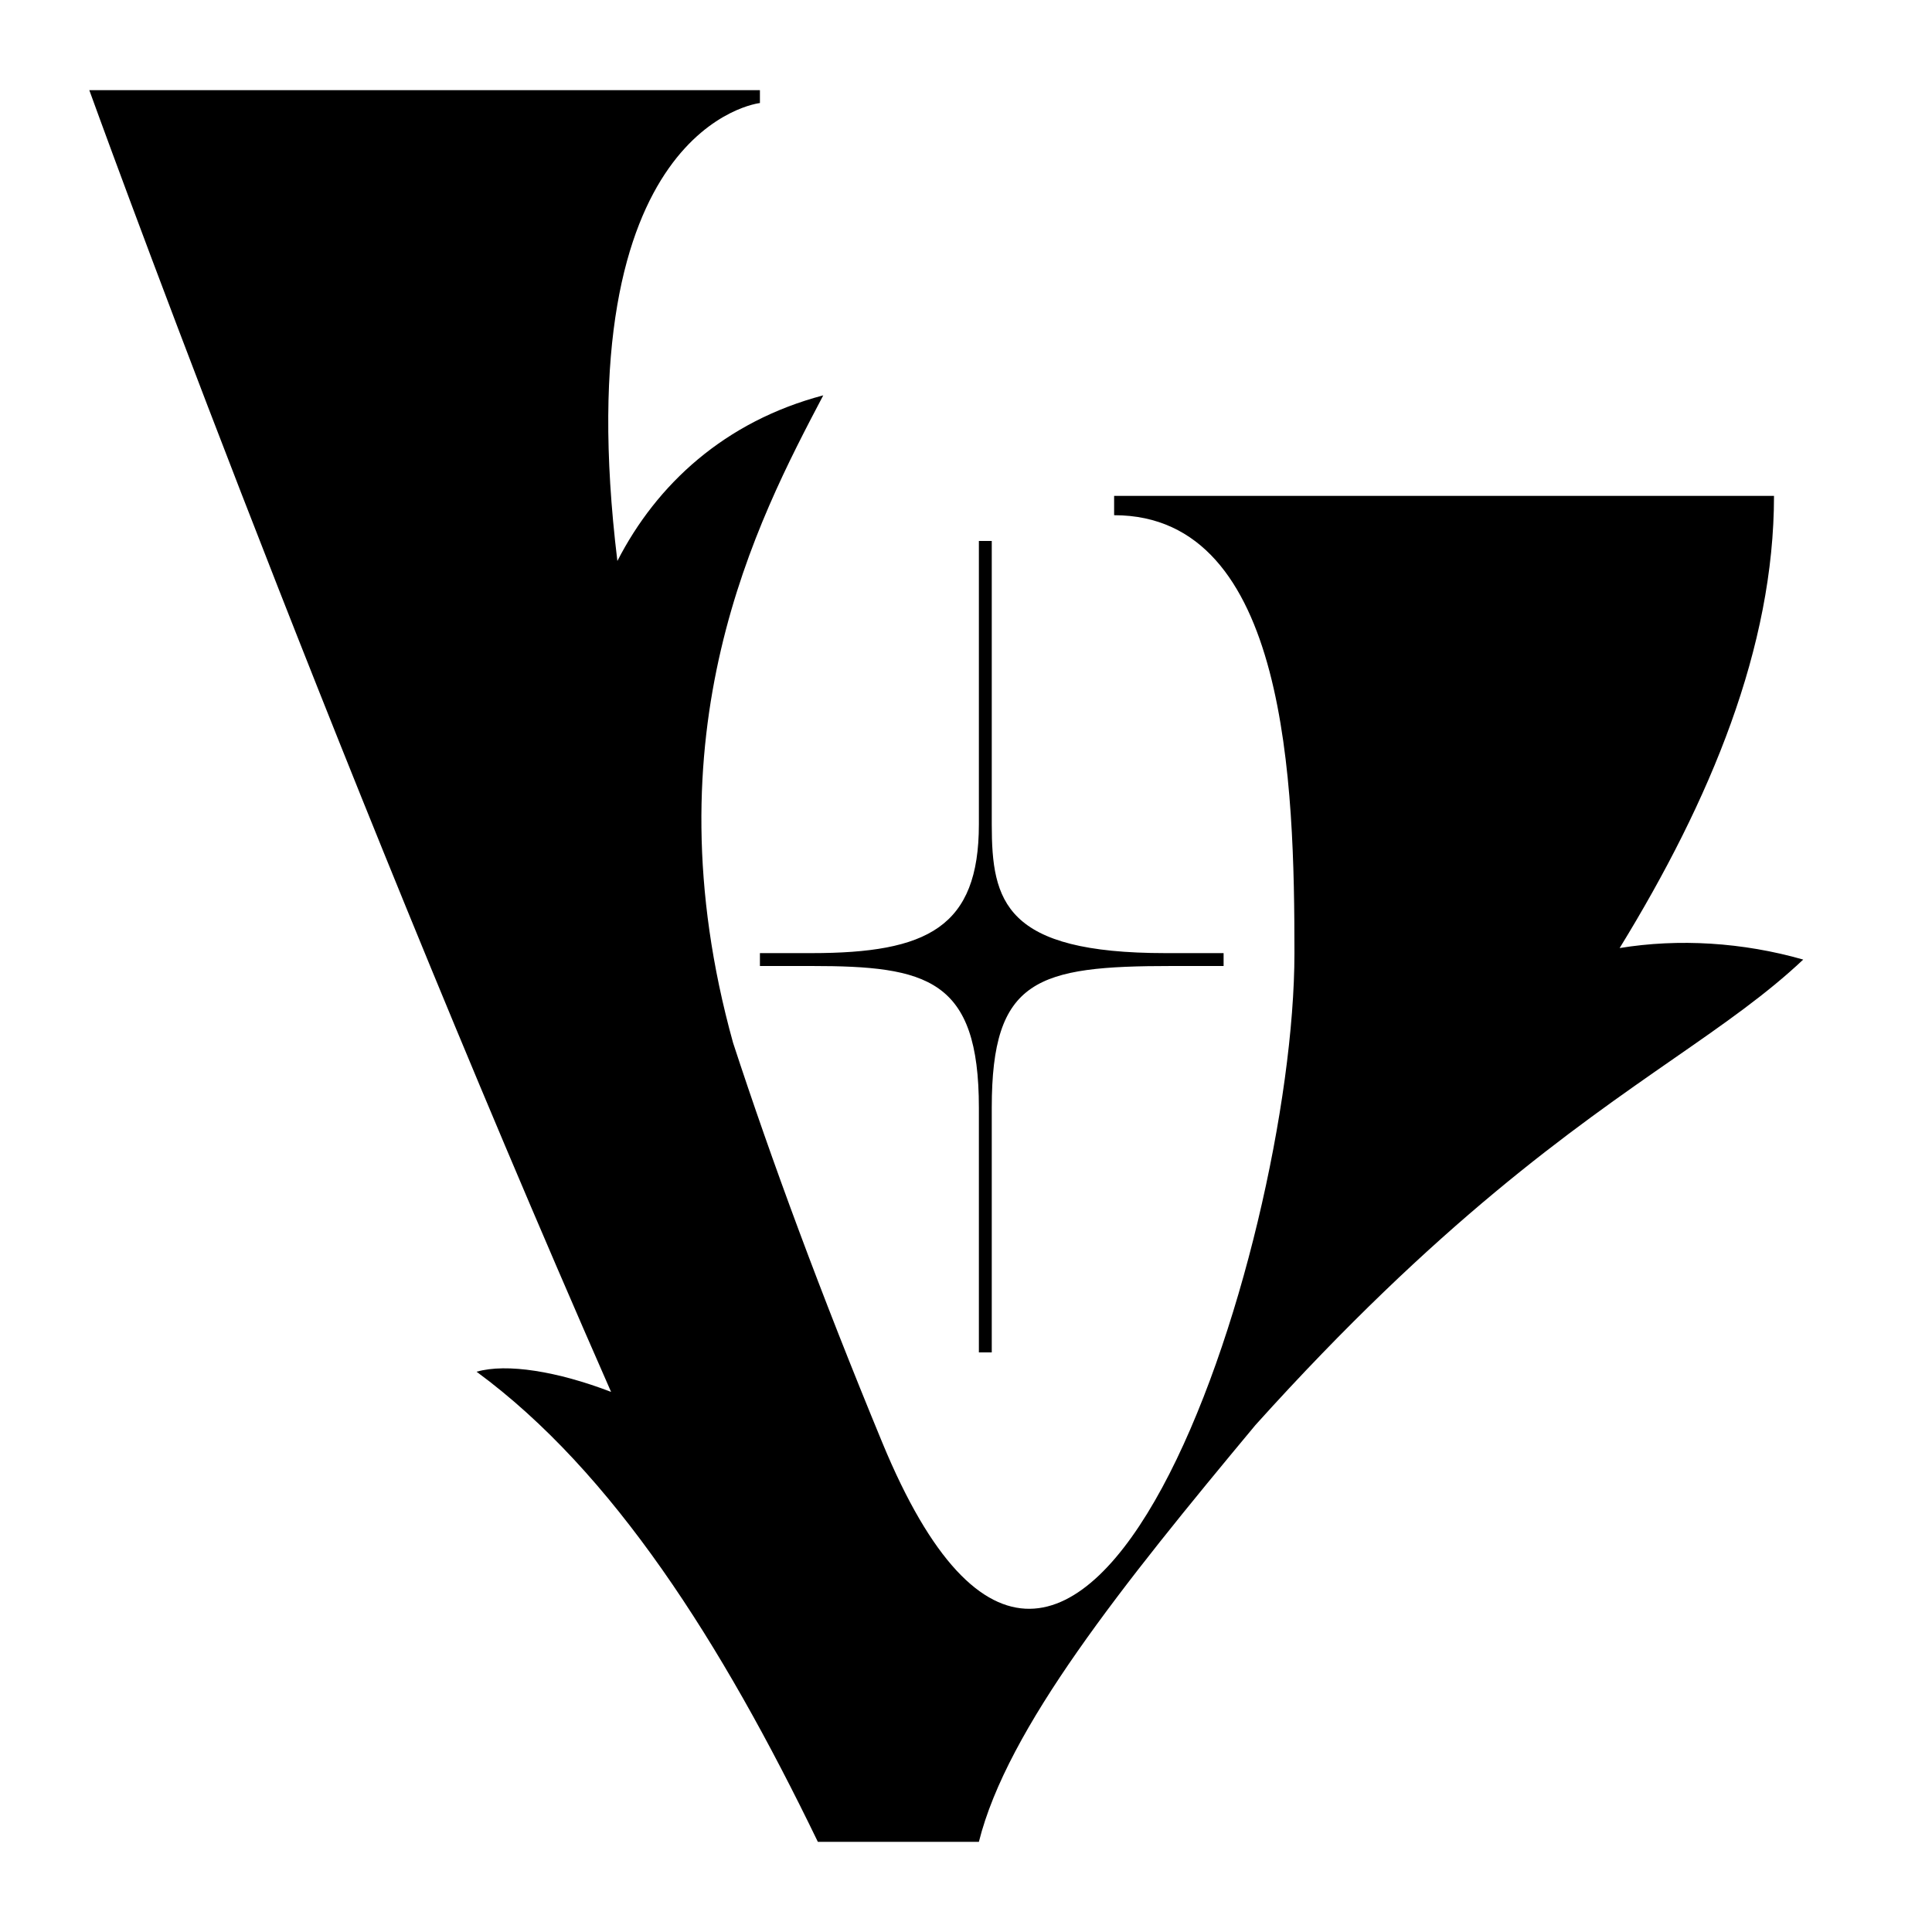 <svg width="150" height="150" viewBox="0 0 150 150" fill="none" xmlns="http://www.w3.org/2000/svg">
<path fill-rule="evenodd" clip-rule="evenodd" d="M63.5 143L63.498 142.997L63.498 143C56 127.5 47.595 114.284 37.001 106.501C39.345 105.826 43.293 106.474 47.444 108.066C24.866 56.684 6.934 7 6.934 7H59V8C59 8 43.812 9.661 47.933 43.555C50.978 37.611 56.26 32.716 63.917 30.695L63.887 30.753C58.812 40.411 50.203 56.793 56.916 80.965C59.908 90.116 63.715 100.413 68.5 112C83.779 149 100.5 97 100.5 74C100.5 61 100 40 86.5 40V38.5L137.733 38.5C137.733 50.231 132.817 62.095 125.748 73.607C130.334 72.856 135.297 73.157 140.001 74.501C137.155 77.189 133.859 79.477 129.956 82.186C122.055 87.671 111.664 94.884 97.471 110.642C87.093 123.107 78.201 134.197 76 143H63.5ZM76 86V105H77V86C77 76 80.5 75 91 75H95V74H90.5C78 74 77 70 77 64L77 42H76V64C76 72 72 74 63 74C56.5 74 59 74 59 74V75L63 75C72 75 76 76 76 86Z" fill="black"/>
</svg>
